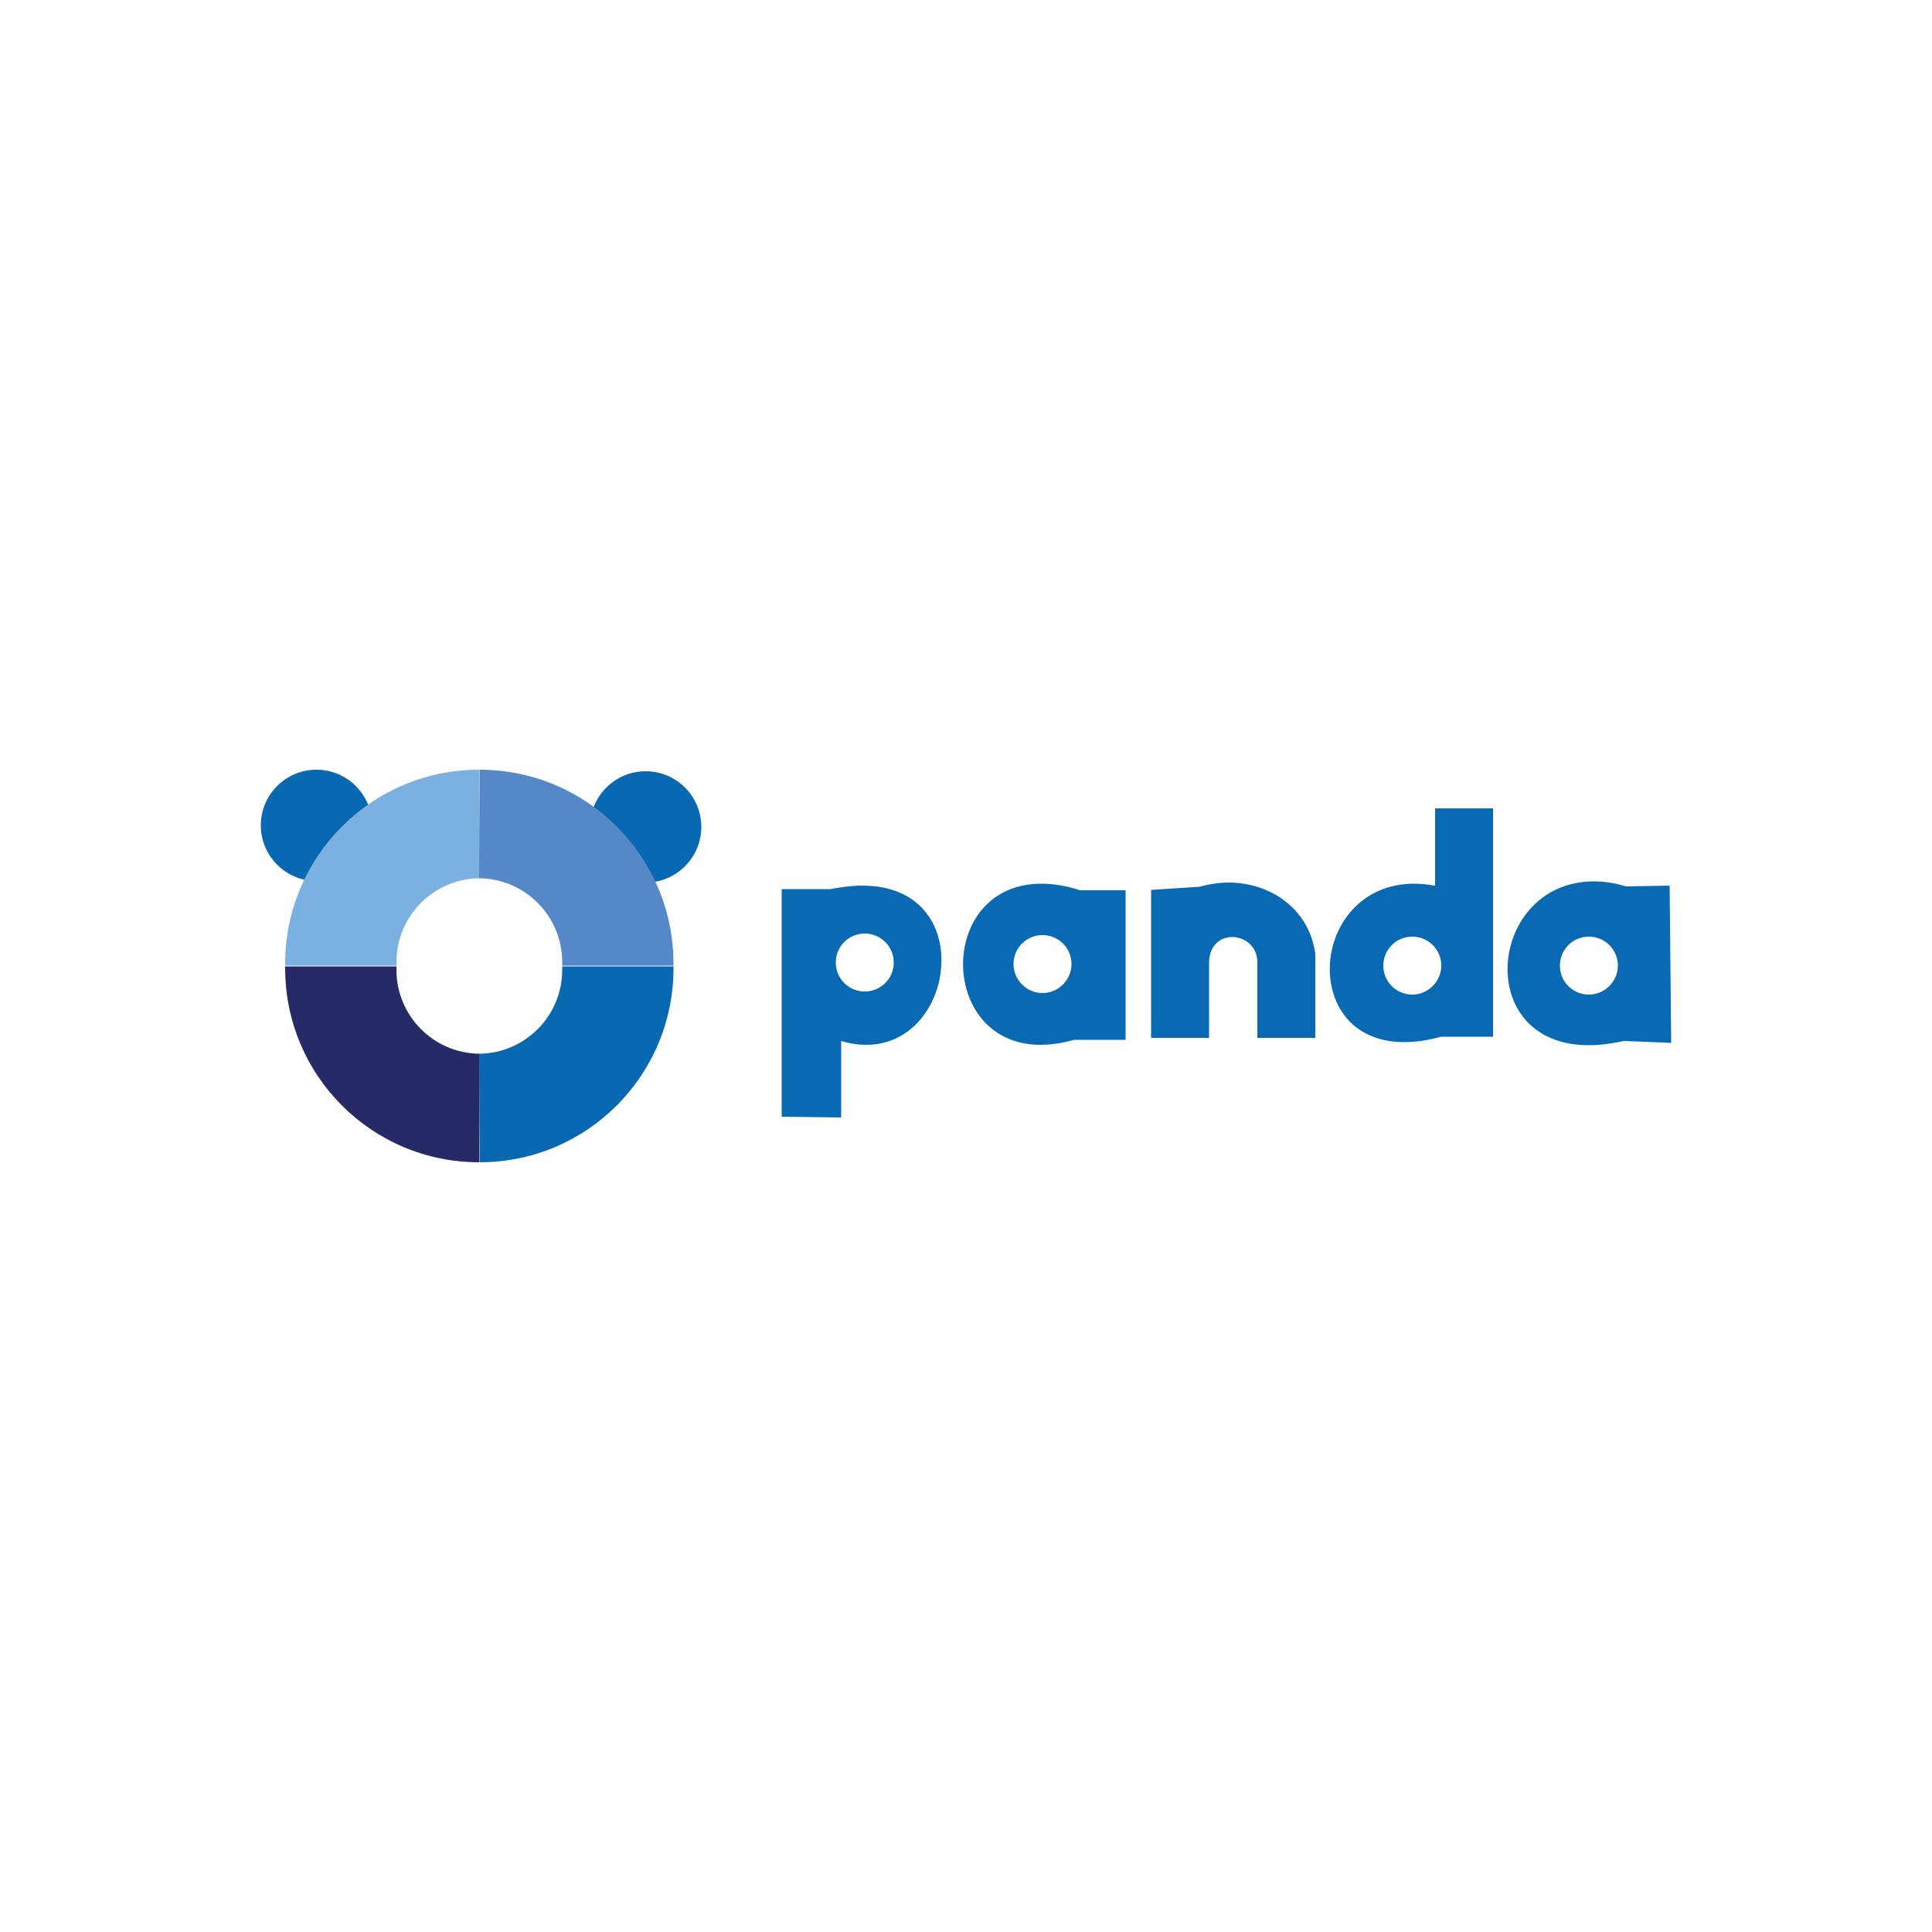 <?xml version="1.0" encoding="utf-8"?>
<!-- Generator: Adobe Illustrator 19.0.0, SVG Export Plug-In . SVG Version: 6.00 Build 0)  -->
<svg version="1.1" id="Layer_1" xmlns="http://www.w3.org/2000/svg" xmlns:xlink="http://www.w3.org/1999/xlink" x="0px" y="0px"
	 viewBox="0 0 500 500" style="enable-background:new 0 0 500 500;" xml:space="preserve">
<style type="text/css">
	.st0{fill:#0969B2;}
	.st1{fill:#0868B2;}
	.st2{fill:#7BB1E0;}
	.st3{fill:#5588C7;}
	.st4{fill:#272A67;}
</style>
<g id="XMLID_1_">
	<path id="XMLID_5_" class="st0" d="M223.8,256.6c-4.1,0-7.5-3.3-7.5-7.5c0-4.1,3.3-7.5,7.5-7.5c4.1,0,7.5,3.3,7.5,7.5
		C231.3,253.3,227.9,256.6,223.8,256.6 M223.2,229.2c-0.3,0-0.7,0-1,0c-2.2,0.1-4.7,0.4-7.3,0.9h-12.6v58.9l15.4,0.2v-19.8
		c2.3,0.7,4.4,1,6.5,1c11.7,0,18.9-10.3,19.4-20.6C244.2,239.5,238.1,229.2,223.2,229.2"/>
	<path id="XMLID_13_" class="st0" d="M269.8,257c-4.1,0-7.5-3.4-7.5-7.5c0-4.1,3.3-7.5,7.5-7.5c4.1,0,7.5,3.3,7.5,7.5
		C277.3,253.6,273.9,257,269.8,257 M269.5,228.7c-0.1,0-0.1,0-0.2,0c-26.9,0.2-26.6,41.7,0,41.7c2.6,0,5.5-0.4,8.7-1.3h13.3v-38.7
		h-11.8C275.9,229.2,272.5,228.7,269.5,228.7 M318.1,228.4c-2.5,0-5.2,0.4-7.7,1.1l-12.5,0.8v38.3h15v-19.1c-0.1-4.8,2.9-7,6-7
		c3.3,0,6.7,2.5,6.5,7v19.1h15v-21.7C338.9,235.5,329.2,228.5,318.1,228.4C318.1,228.4,318.1,228.4,318.1,228.4 M411.2,257.4
		c-4.1,0-7.5-3.3-7.5-7.5c0-4.1,3.3-7.5,7.5-7.5c4.1,0,7.5,3.3,7.5,7.5C418.7,254,415.3,257.4,411.2,257.4 M412.5,228.1
		c-13.7,0-21.6,10.6-22.3,21.2c-0.7,10.6,5.8,21.2,21,21.2c2.8,0,5.8-0.4,9.1-1.1l12.2,0.5l-0.4-40.7l-11.3,0.2
		C417.9,228.5,415.1,228.1,412.5,228.1C412.5,228.1,412.5,228.1,412.5,228.1 M365.5,257.4c-4.1,0-7.5-3.3-7.5-7.5
		c0-4.1,3.3-7.5,7.5-7.5c4.1,0,7.5,3.3,7.5,7.5C373,254,369.6,257.4,365.5,257.4 M386.4,209.2h-15v20c-1.9-0.3-3.7-0.5-5.4-0.5
		c-13.5,0-21.1,10.3-21.8,20.5c-0.7,10.3,5.4,20.5,19.2,20.5c2.8,0,6-0.4,9.5-1.4h13.5V209.2"/>
	<circle id="XMLID_14_" class="st1" cx="81.9" cy="213.6" r="14.4"/>
	<path id="XMLID_15_" class="st2" d="M124,199.2c-27.8,0-50.2,22.5-50.2,50.2c0,0.2,0,0.3,0,0.5h28.8c0-0.3,0-0.6,0-0.9
		c0-11.9,9.6-21.6,21.5-21.7L124,199.2L124,199.2z"/>
	<circle id="XMLID_16_" class="st1" cx="167.1" cy="214" r="14.4"/>
	<path id="XMLID_17_" class="st3" d="M124.1,199.2c27.8,0,50.2,22.5,50.2,50.2c0,0.2,0,0.3,0,0.5h-28.8c0-0.3,0-0.6,0-0.9
		c0-11.9-9.6-21.6-21.5-21.7L124.1,199.2L124.1,199.2z"/>
	<path id="XMLID_19_" class="st4" d="M124,300.8c-27.8,0-50.2-22.5-50.2-50.2c0-0.2,0-0.3,0-0.5h28.8c0,0.3,0,0.6,0,0.9
		c0,11.9,9.6,21.6,21.5,21.7L124,300.8L124,300.8z"/>
	<path id="XMLID_20_" class="st1" d="M124.1,300.8c27.8,0,50.2-22.5,50.2-50.2c0-0.2,0-0.3,0-0.5h-28.8c0,0.3,0,0.6,0,0.9
		c0,11.9-9.6,21.6-21.5,21.7L124.1,300.8L124.1,300.8z"/>
</g>
</svg>
